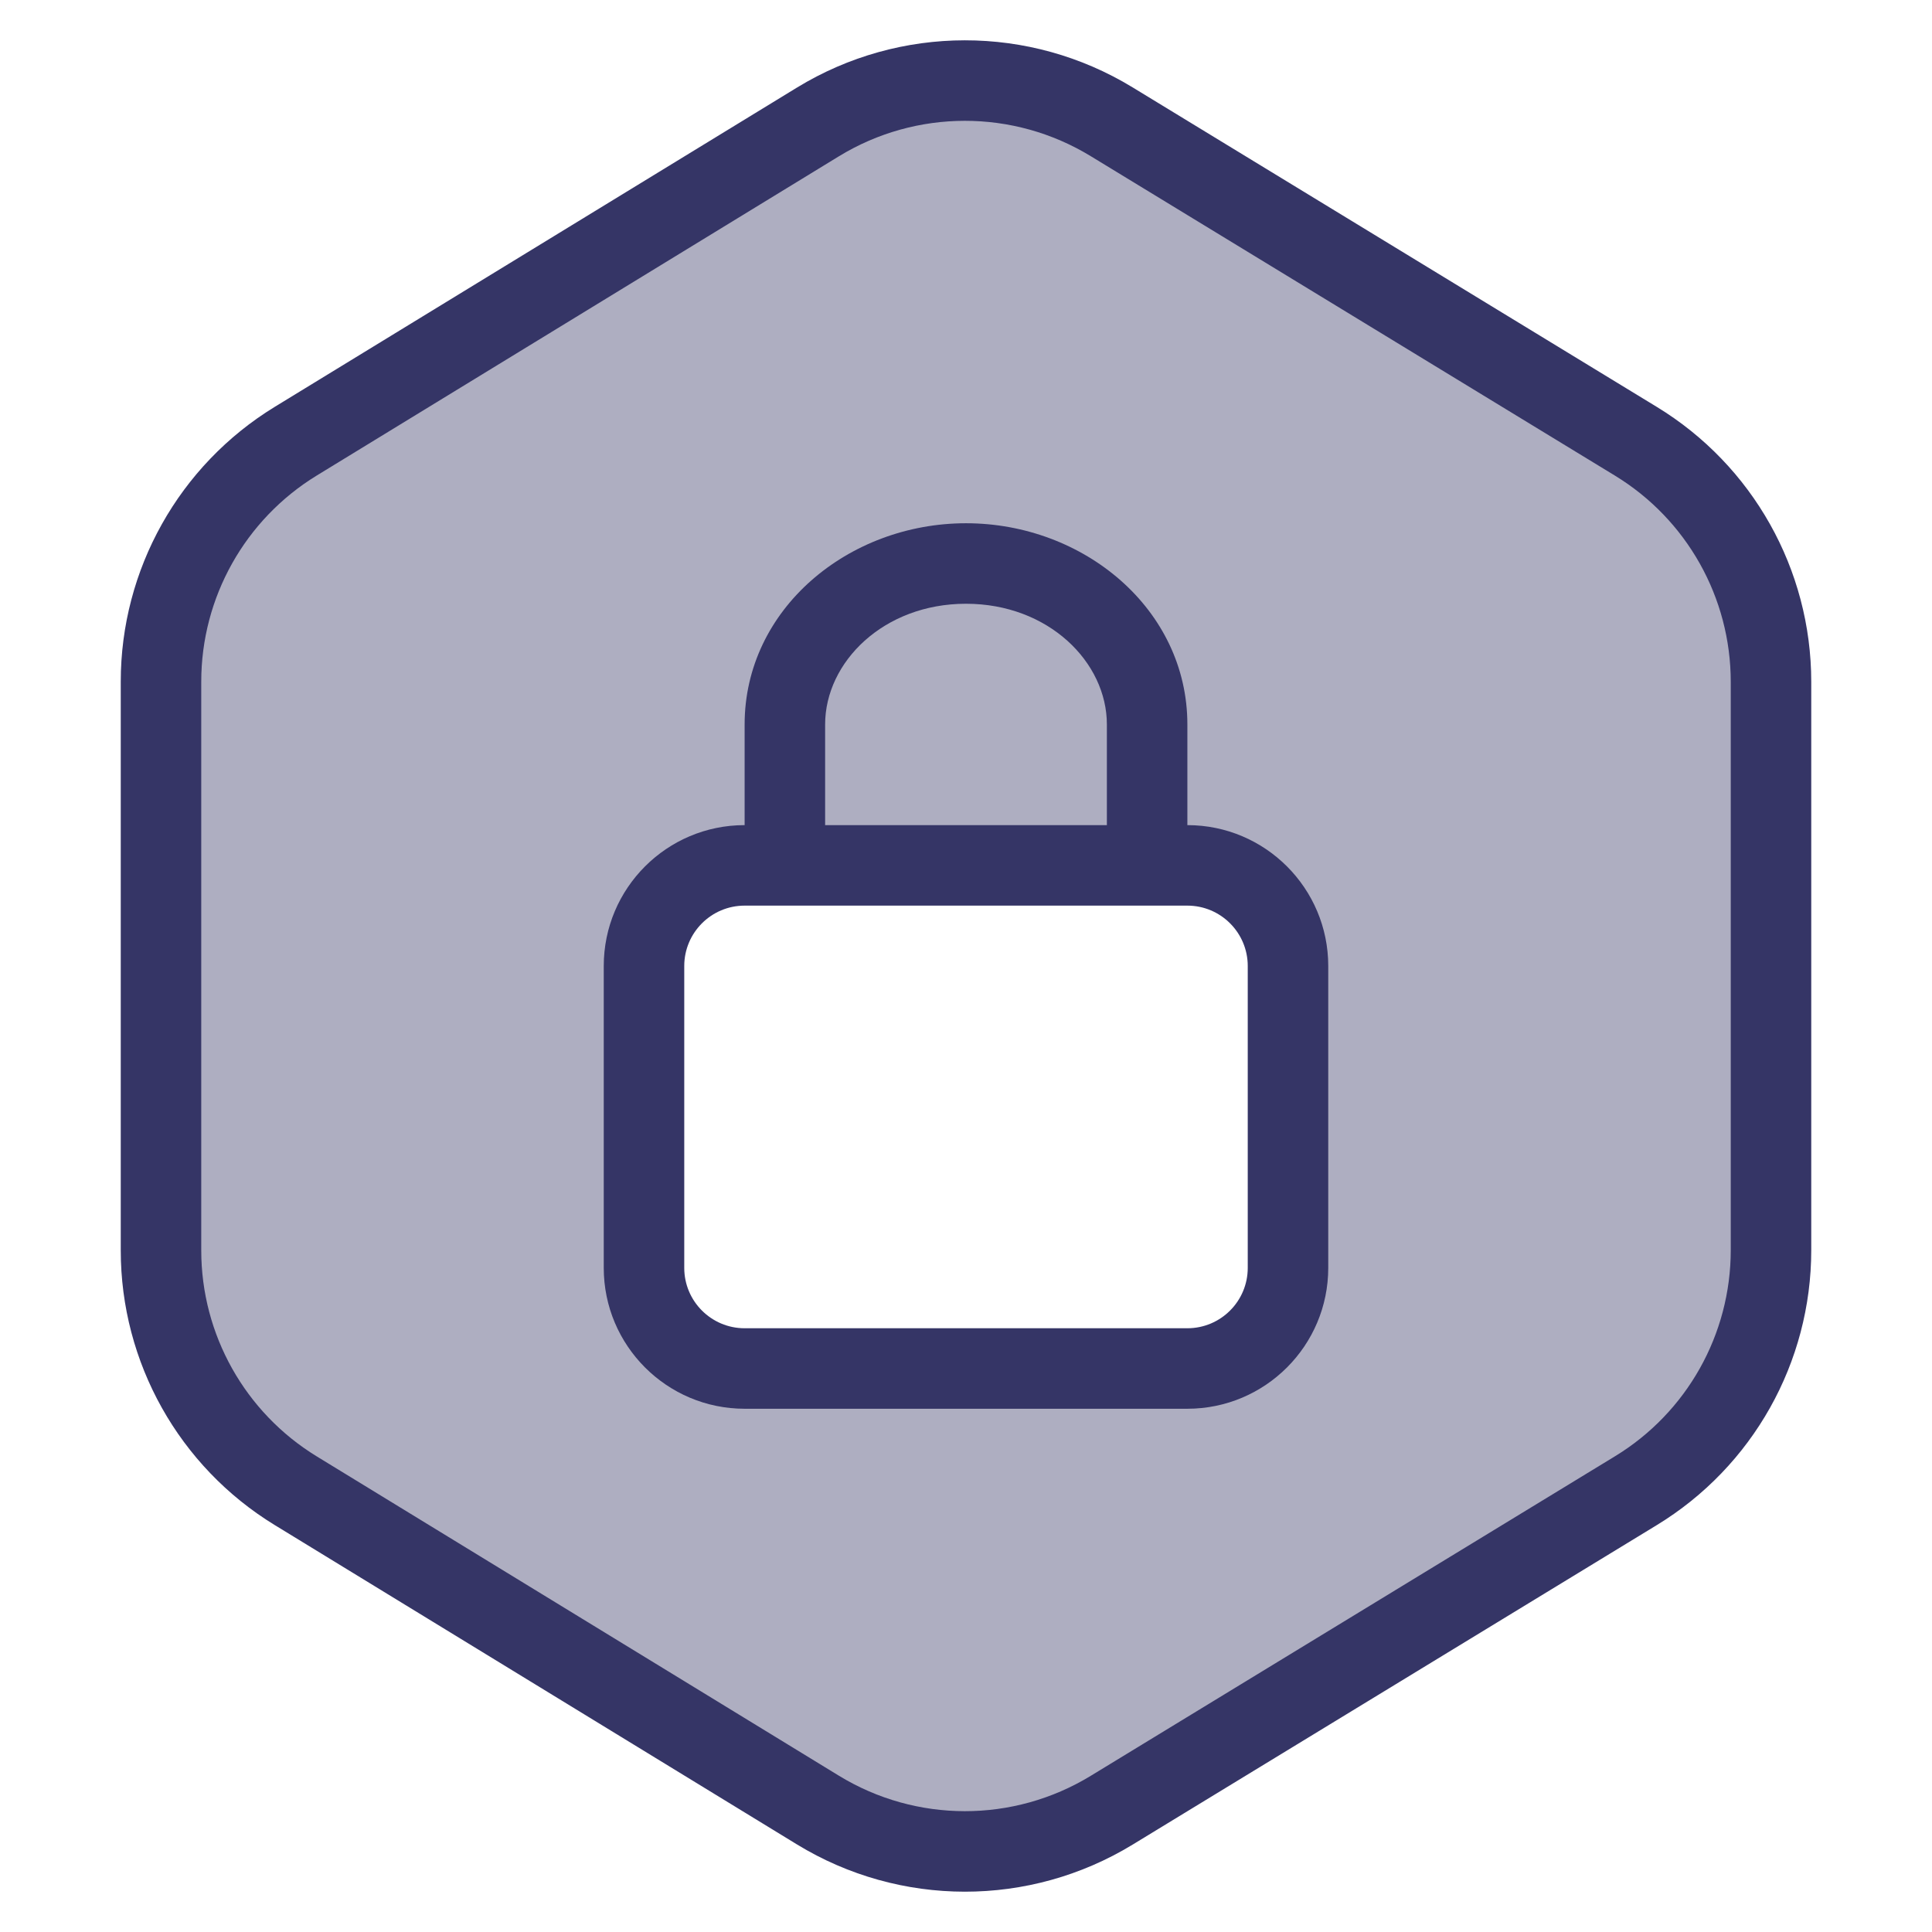 <svg width="24" height="24" viewBox="0 0 24 24" fill="none" xmlns="http://www.w3.org/2000/svg">
<path opacity="0.4" fill-rule="evenodd" clip-rule="evenodd" d="M13.809 1.512C12.688 0.829 11.28 0.83 10.161 1.514L3.674 5.481C2.634 6.117 2 7.248 2 8.467V15.533C2 16.752 2.634 17.883 3.674 18.519L10.161 22.485C11.28 23.17 12.688 23.171 13.809 22.488L20.322 18.518C21.364 17.883 22 16.75 22 15.529V8.47C22 7.249 21.364 6.117 20.322 5.481L13.809 1.512ZM9.25 10.75C8.56 10.75 8 11.31 8 12V15.75C8 16.44 8.56 17 9.25 17H14.75C15.44 17 16 16.44 16 15.75V12C16 11.31 15.44 10.75 14.75 10.75H9.25Z" fill="#353566"/>
<path fill-rule="evenodd" clip-rule="evenodd" d="M9.25 9C9.25 7.566 10.538 6.5 12 6.5C13.462 6.5 14.75 7.566 14.75 9V10.25C15.716 10.25 16.5 11.034 16.5 12V15.75C16.5 16.716 15.716 17.5 14.75 17.5H9.25C8.284 17.5 7.5 16.716 7.5 15.75V12C7.5 11.034 8.284 10.25 9.25 10.25V9ZM10.25 10.25H13.75V9C13.75 8.225 13.024 7.5 12 7.5C10.976 7.5 10.25 8.225 10.25 9V10.25ZM9.25 11.25C8.836 11.25 8.5 11.586 8.5 12V15.75C8.5 16.164 8.836 16.5 9.25 16.5H14.75C15.164 16.5 15.5 16.164 15.5 15.75V12C15.5 11.586 15.164 11.25 14.75 11.25H9.25Z" fill="#353566"/>
<path fill-rule="evenodd" clip-rule="evenodd" d="M9.9 1.088C11.18 0.306 12.789 0.305 14.069 1.085L20.582 5.055C21.773 5.781 22.5 7.075 22.5 8.47V15.53C22.5 16.925 21.773 18.219 20.582 18.945L14.069 22.915C12.789 23.695 11.18 23.694 9.9 22.912L3.413 18.945C2.225 18.219 1.5 16.926 1.5 15.533V8.467C1.5 7.074 2.225 5.781 3.413 5.054L9.9 1.088ZM13.548 1.939C12.588 1.354 11.381 1.355 10.422 1.941L3.935 5.907C3.044 6.452 2.5 7.422 2.5 8.467V15.533C2.5 16.578 3.044 17.547 3.935 18.092L10.422 22.059C11.381 22.645 12.588 22.646 13.548 22.061L20.061 18.091C20.955 17.547 21.5 16.576 21.5 15.53V8.47C21.5 7.424 20.955 6.453 20.061 5.908L13.548 1.939Z" fill="#353566"/>
</svg>
